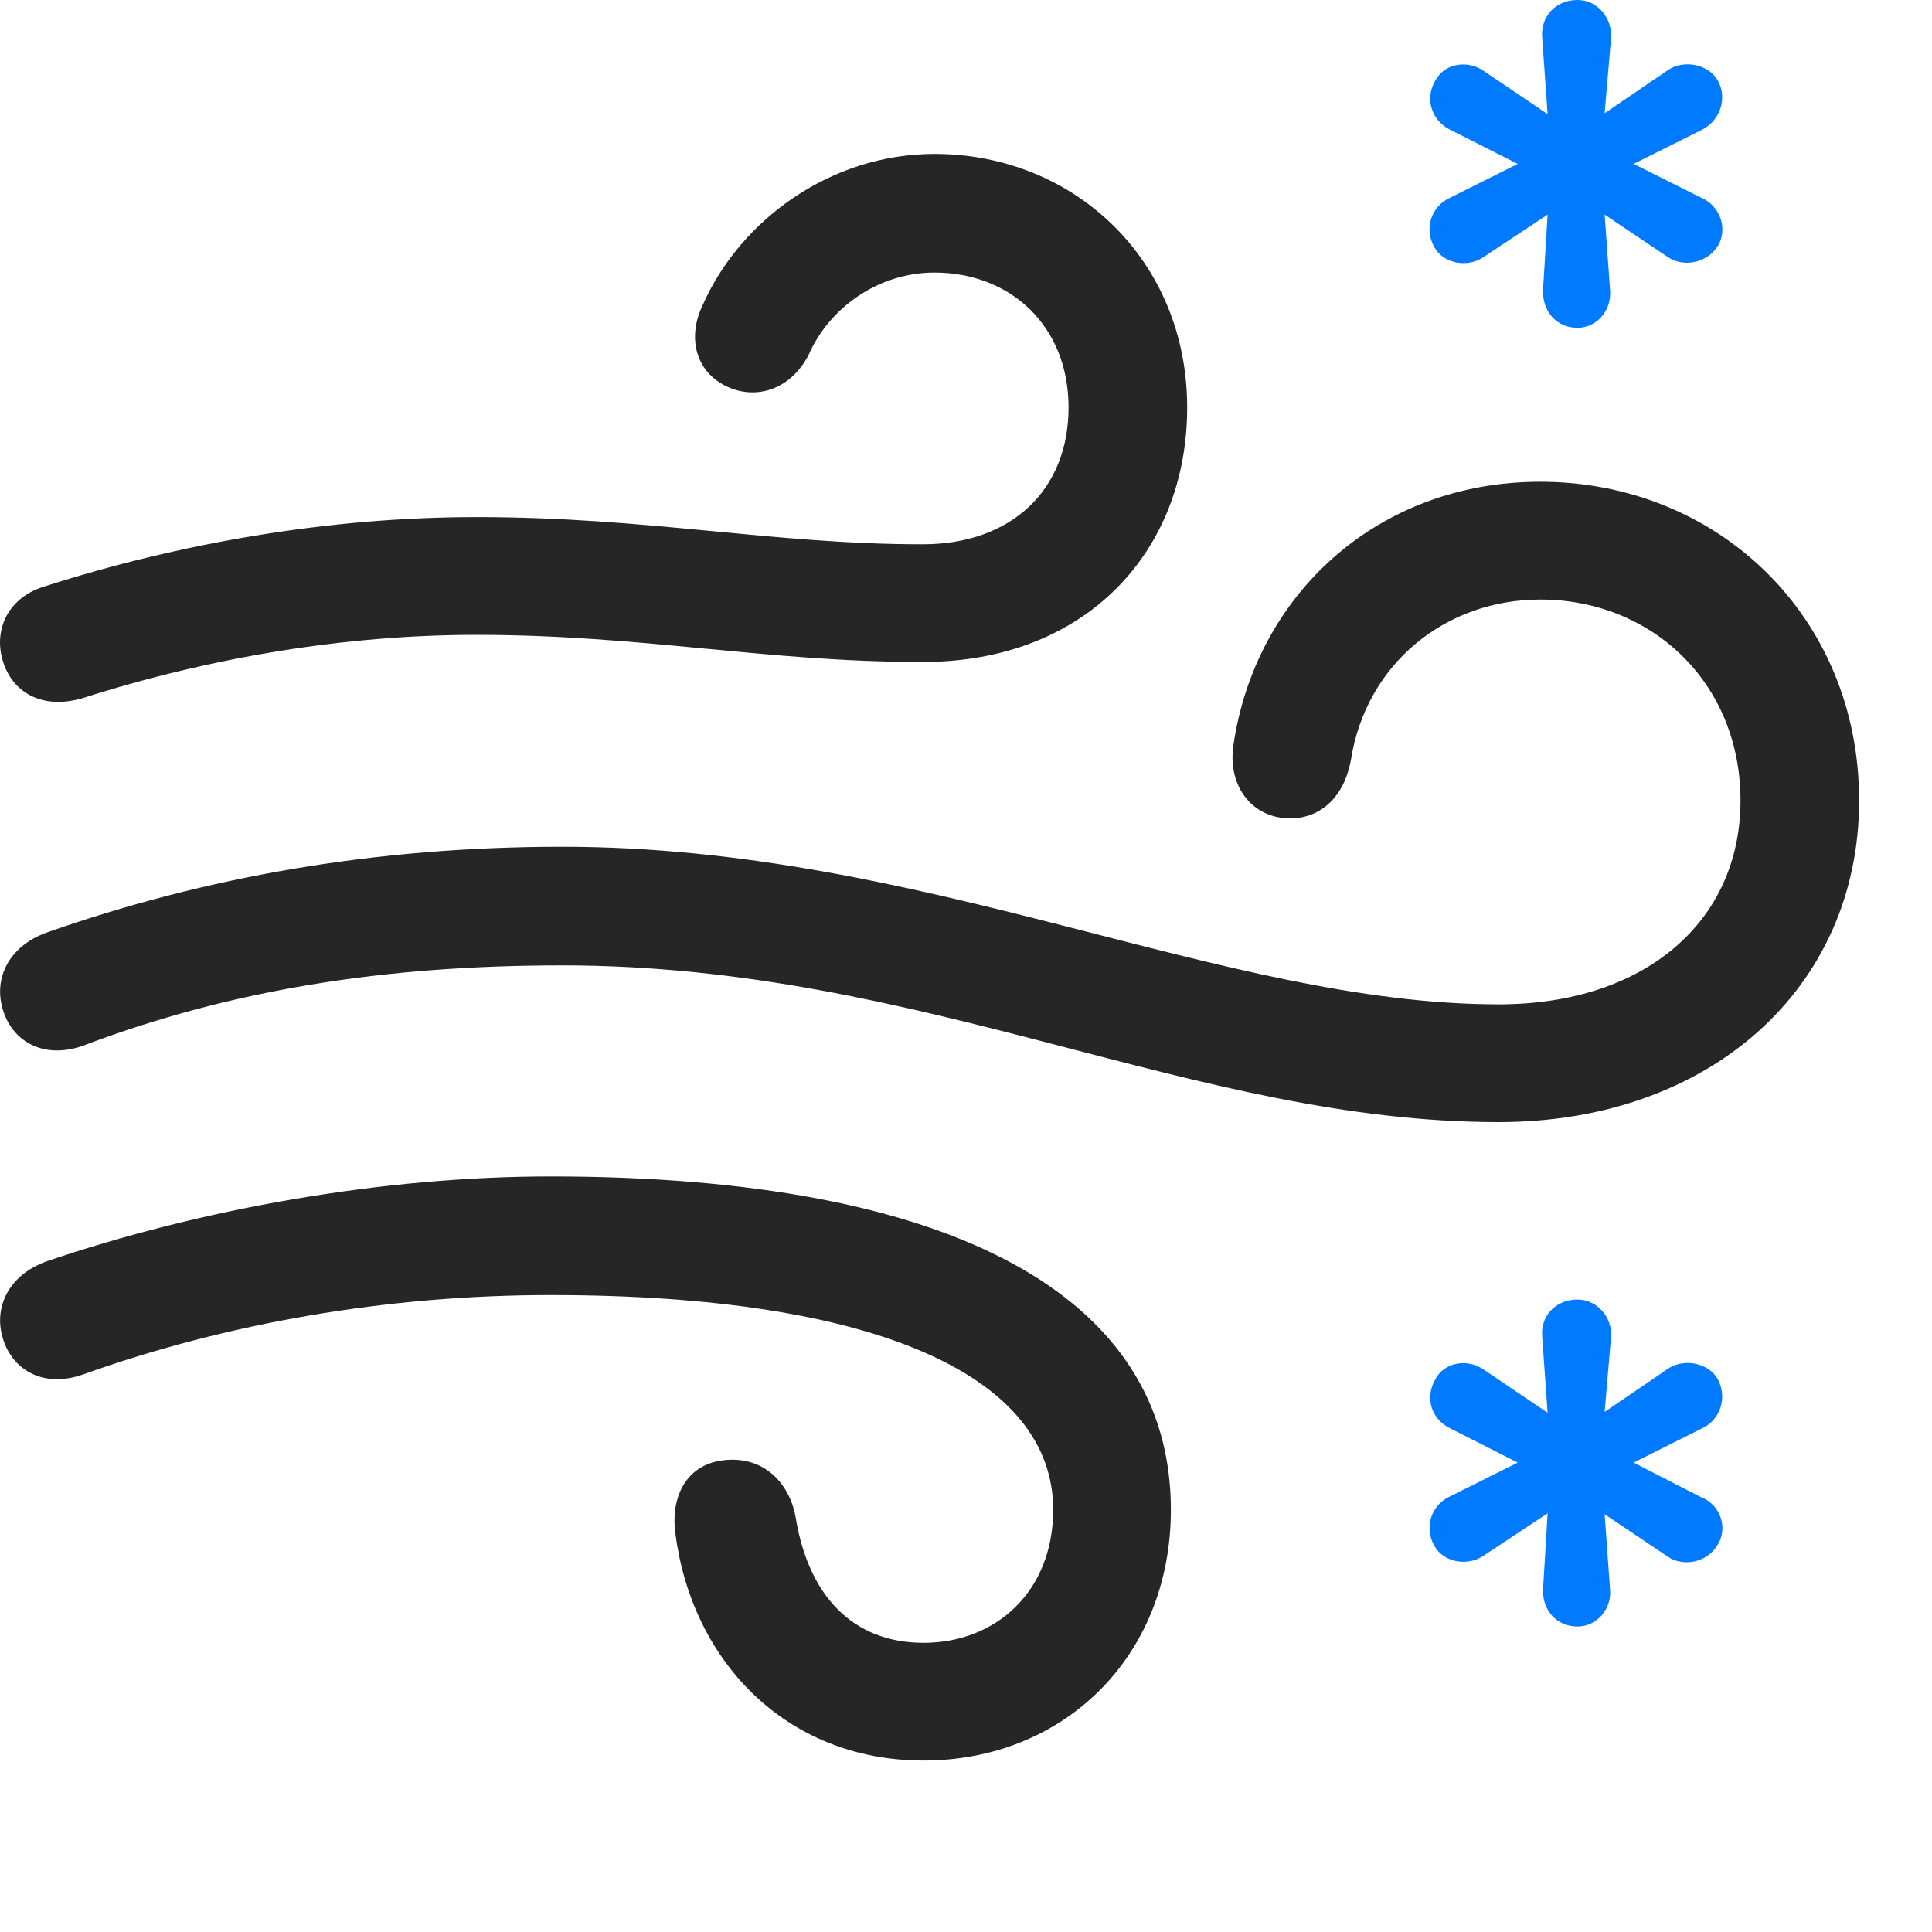 <svg width="25" height="25" viewBox="0 0 25 25" fill="none" xmlns="http://www.w3.org/2000/svg">
<path d="M20.413 21.047C20.659 21.047 20.858 20.824 20.834 20.566L20.764 19.594L21.584 20.145C21.772 20.273 22.077 20.227 22.217 20.004C22.37 19.781 22.264 19.465 22.006 19.371L21.139 18.926L22.03 18.48C22.253 18.375 22.358 18.094 22.229 17.848C22.112 17.637 21.784 17.566 21.573 17.719L20.764 18.27L20.846 17.309C20.87 17.051 20.67 16.816 20.413 16.816C20.131 16.816 19.932 17.027 19.956 17.297L20.026 18.281L19.194 17.719C18.983 17.578 18.69 17.625 18.573 17.848C18.432 18.094 18.526 18.363 18.76 18.48L19.639 18.926L18.772 19.359C18.526 19.465 18.42 19.758 18.561 20.004C18.678 20.215 18.983 20.273 19.194 20.133L20.026 19.582L19.967 20.566C19.956 20.836 20.143 21.047 20.413 21.047Z" fill="#007AFF"/>
<path d="M20.413 4.242C20.659 4.242 20.858 4.02 20.834 3.75L20.764 2.777L21.584 3.328C21.772 3.457 22.077 3.41 22.217 3.199C22.37 2.977 22.264 2.66 22.006 2.555L21.139 2.121L22.03 1.676C22.253 1.559 22.358 1.277 22.229 1.043C22.112 0.832 21.784 0.762 21.573 0.914L20.764 1.465L20.846 0.504C20.87 0.234 20.67 0 20.413 0C20.131 0 19.932 0.211 19.956 0.492L20.026 1.477L19.194 0.914C18.983 0.773 18.69 0.82 18.573 1.043C18.432 1.277 18.526 1.559 18.76 1.676L19.639 2.121L18.772 2.555C18.526 2.66 18.42 2.953 18.561 3.199C18.678 3.41 18.983 3.469 19.194 3.328L20.026 2.777L19.967 3.75C19.956 4.031 20.143 4.242 20.413 4.242Z" fill="#007AFF"/>
<path d="M1.065 9.035C2.753 8.496 4.499 8.215 6.163 8.215C8.319 8.215 9.901 8.566 11.94 8.566C14.049 8.566 15.362 7.137 15.362 5.273C15.362 3.363 13.897 1.992 12.092 1.992C10.757 1.992 9.585 2.836 9.092 3.949C8.905 4.336 8.975 4.781 9.385 4.992C9.76 5.18 10.217 5.062 10.463 4.594C10.721 3.996 11.354 3.527 12.092 3.527C13.065 3.527 13.827 4.207 13.827 5.273C13.827 6.34 13.088 7.043 11.94 7.043C9.995 7.043 8.389 6.691 6.163 6.691C4.253 6.691 2.319 7.031 0.596 7.582C0.104 7.723 -0.083 8.145 0.034 8.543C0.151 8.953 0.538 9.188 1.065 9.035ZM19.393 14.52C22.124 14.52 24.057 12.785 24.057 10.359C24.057 7.969 22.217 6.234 19.932 6.234C17.811 6.234 16.241 7.711 15.96 9.645C15.889 10.137 16.159 10.523 16.581 10.582C17.014 10.641 17.389 10.371 17.483 9.82C17.682 8.59 18.702 7.758 19.932 7.758C21.362 7.758 22.522 8.824 22.522 10.359C22.522 11.918 21.292 12.996 19.393 12.996C15.819 12.996 11.963 10.957 7.276 10.957C4.862 10.957 2.659 11.344 0.596 12.07C0.116 12.246 -0.083 12.656 0.034 13.055C0.151 13.465 0.549 13.711 1.065 13.535C2.975 12.809 4.967 12.492 7.276 12.492C11.952 12.492 15.444 14.52 19.393 14.52ZM11.952 22.781C13.757 22.781 15.151 21.445 15.151 19.535C15.151 16.77 12.327 15.223 7.124 15.223C4.944 15.223 2.588 15.645 0.596 16.324C0.116 16.5 -0.083 16.91 0.034 17.309C0.151 17.719 0.549 17.965 1.065 17.789C2.928 17.121 5.014 16.758 7.124 16.758C11.378 16.758 13.628 17.824 13.628 19.535C13.628 20.602 12.878 21.258 11.952 21.258C11.026 21.258 10.463 20.637 10.299 19.652C10.229 19.219 9.913 18.855 9.409 18.891C8.881 18.926 8.671 19.371 8.741 19.852C8.952 21.48 10.159 22.781 11.952 22.781Z" fill="black" fill-opacity="0.85"/>
</svg>
